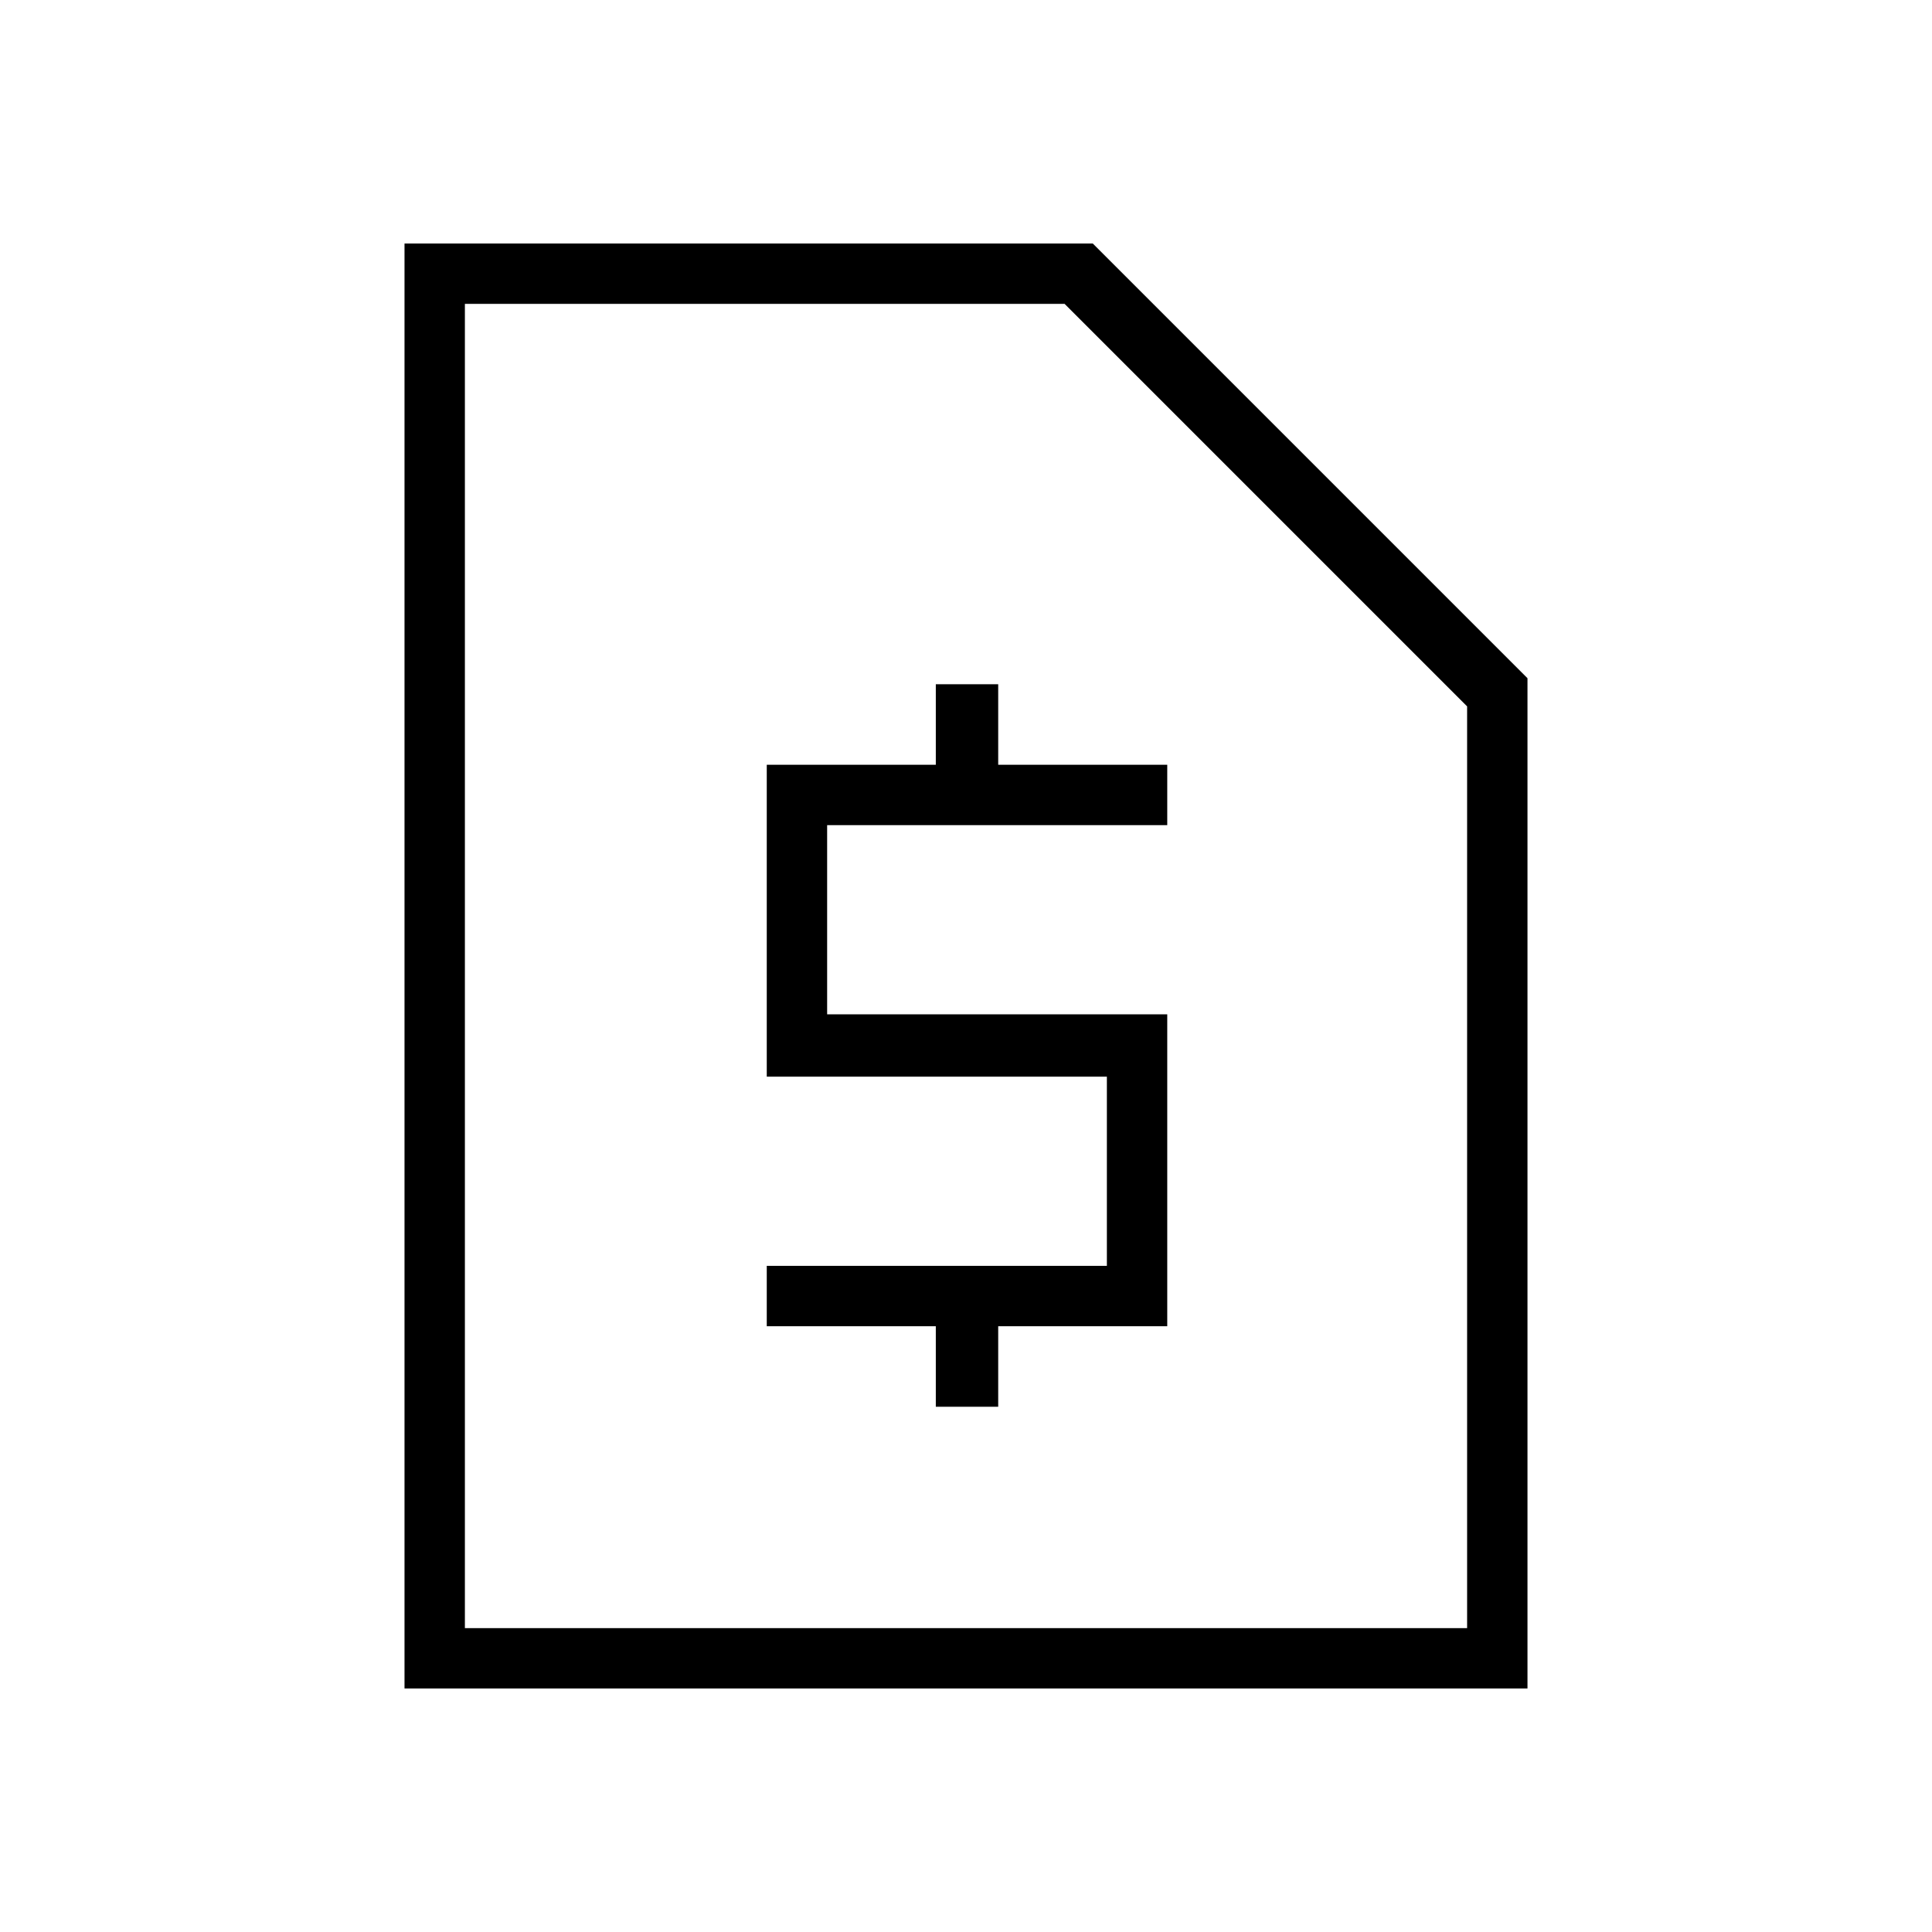 <svg xmlns="http://www.w3.org/2000/svg" height="48" width="48"><path d="M23.25 34.95H24.8V32.95H29V25.2H20.55V20.5H29V19H24.8V17H23.25V19H19.05V26.75H27.5V31.45H19.05V32.95H23.25ZM10.05 41.95V6.05H27.15L37.95 16.85V41.95ZM11.55 40.45H36.45V17.55L26.45 7.55H11.55ZM11.55 7.55V17.55V40.45Z"/></svg>